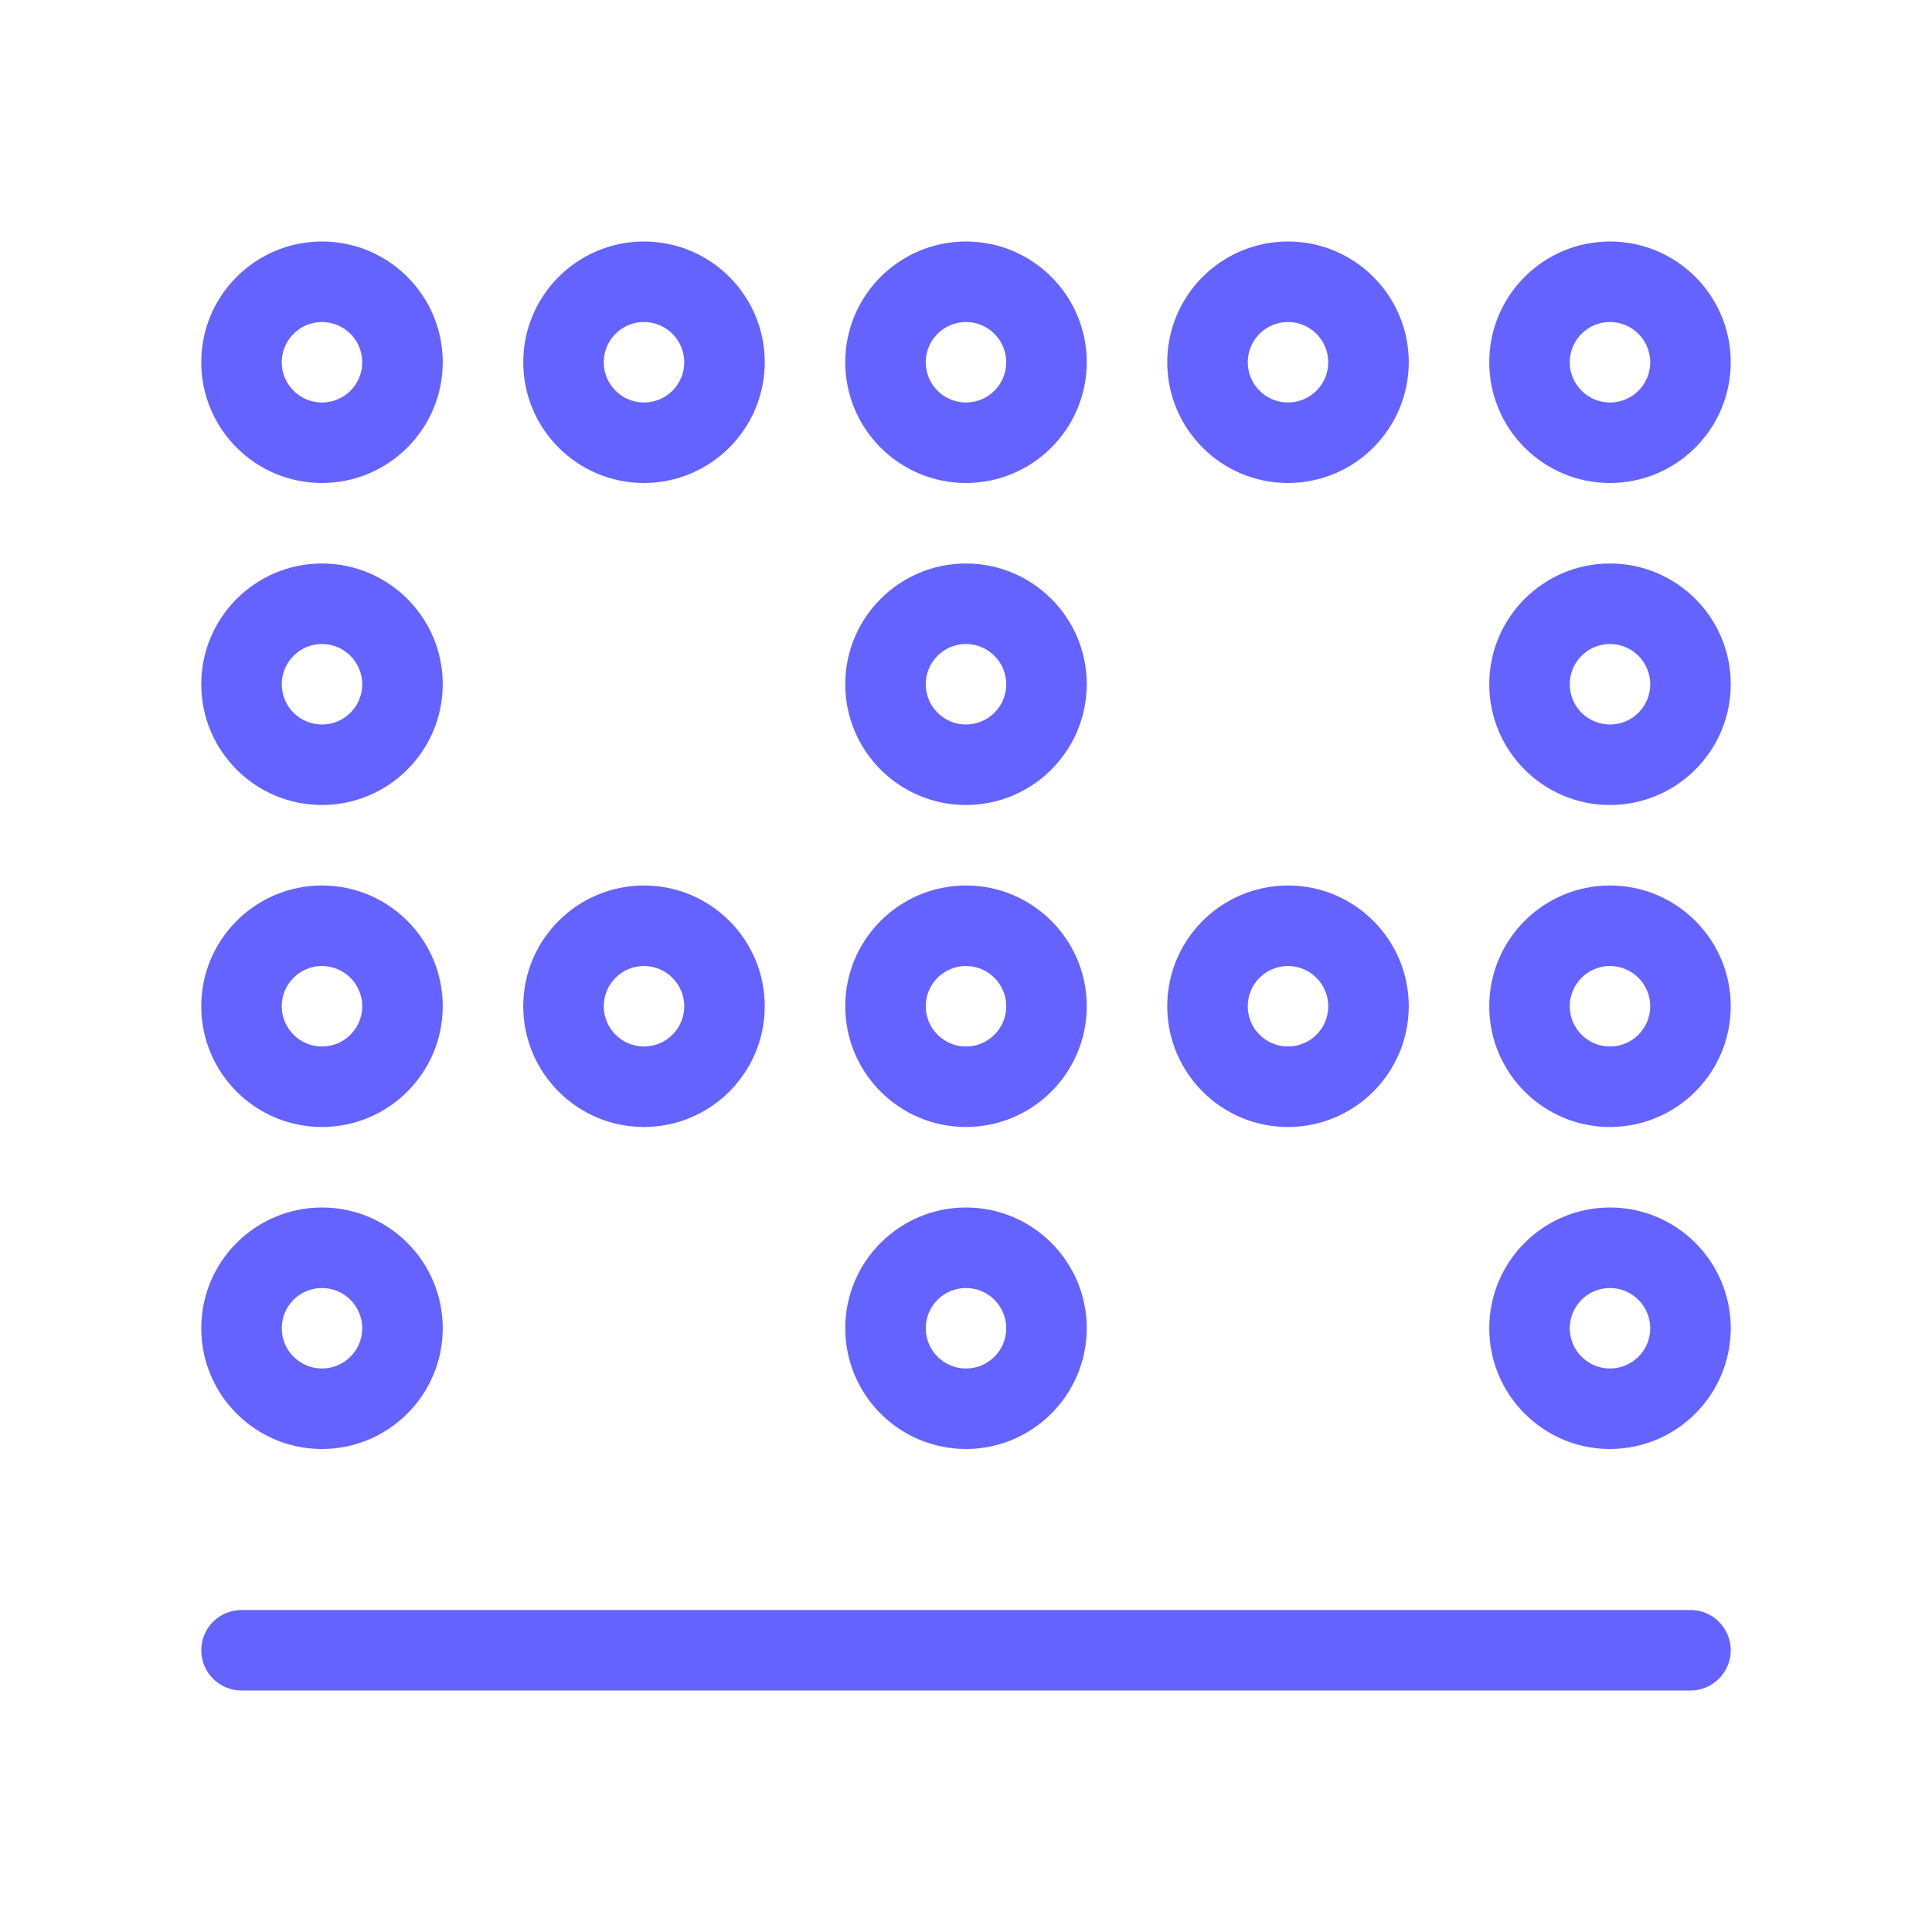 <svg xmlns="http://www.w3.org/2000/svg" enable-background="new 0 0 24 24" viewBox="0 0 24 24"><path fill="#6563ff" d="M12,10c0.828-0.001,1.499-0.672,1.5-1.5C13.5,7.672,12.828,7,12,7s-1.5,0.672-1.5,1.5S11.172,10,12,10z M12,8c0.276,0.001,0.499,0.224,0.5,0.5C12.5,8.776,12.276,9,12,9s-0.5-0.224-0.5-0.5S11.724,8,12,8z M16,14c0.828-0.001,1.499-0.672,1.5-1.5c0-0.828-0.672-1.5-1.5-1.5s-1.5,0.672-1.5,1.5S15.172,14,16,14z M16,12c0.276,0.001,0.499,0.224,0.5,0.5c0,0.276-0.224,0.5-0.5,0.5s-0.5-0.224-0.5-0.5S15.724,12,16,12z M20,6c0.828-0.001,1.499-0.672,1.5-1.5C21.5,3.672,20.828,3,20,3s-1.5,0.672-1.5,1.5S19.172,6,20,6z M20,4c0.276,0.001,0.499,0.224,0.5,0.5C20.5,4.776,20.276,5,20,5s-0.5-0.224-0.5-0.5S19.724,4,20,4z M16,6c0.828-0.001,1.499-0.672,1.5-1.5C17.5,3.672,16.828,3,16,3s-1.5,0.672-1.5,1.5S15.172,6,16,6z M16,4c0.276,0.001,0.499,0.224,0.5,0.5C16.5,4.776,16.276,5,16,5s-0.5-0.224-0.5-0.5S15.724,4,16,4z M12,6c0.828-0.001,1.499-0.672,1.5-1.5C13.5,3.672,12.828,3,12,3s-1.5,0.672-1.5,1.5S11.172,6,12,6z M12,4c0.276,0.001,0.499,0.224,0.5,0.5C12.5,4.776,12.276,5,12,5s-0.5-0.224-0.5-0.5S11.724,4,12,4z M4,6c0.828-0.001,1.499-0.672,1.5-1.5C5.5,3.672,4.828,3,4,3S2.5,3.672,2.5,4.5S3.172,6,4,6z M4,4c0.276,0.001,0.499,0.224,0.5,0.5C4.5,4.776,4.276,5,4,5S3.5,4.776,3.5,4.5S3.724,4,4,4z M12,14c0.828-0.001,1.499-0.672,1.5-1.5c0-0.828-0.672-1.5-1.5-1.5s-1.5,0.672-1.5,1.5S11.172,14,12,14z M12,12c0.276,0.001,0.499,0.224,0.5,0.5c0,0.276-0.224,0.5-0.5,0.5s-0.5-0.224-0.5-0.5S11.724,12,12,12z M21,20H3c-0.276,0-0.5,0.224-0.5,0.5S2.724,21,3,21h18c0.276,0,0.5-0.224,0.5-0.5S21.276,20,21,20z M20,15c-0.828,0-1.5,0.672-1.5,1.5S19.172,18,20,18c0.828-0.001,1.499-0.672,1.5-1.5C21.5,15.672,20.828,15,20,15z M20,17c-0.276,0-0.5-0.224-0.5-0.5S19.724,16,20,16c0.276,0.001,0.499,0.224,0.5,0.5C20.5,16.776,20.276,17,20,17z M20,11c-0.828,0-1.5,0.672-1.5,1.5S19.172,14,20,14c0.828-0.001,1.499-0.672,1.5-1.5C21.5,11.672,20.828,11,20,11z M20,13c-0.276,0-0.5-0.224-0.5-0.5S19.724,12,20,12c0.276,0.001,0.499,0.224,0.5,0.5C20.5,12.776,20.276,13,20,13z M20,7c-0.828,0-1.5,0.672-1.5,1.5S19.172,10,20,10c0.828-0.001,1.499-0.672,1.5-1.5C21.5,7.672,20.828,7,20,7z M20,9c-0.276,0-0.5-0.224-0.5-0.5S19.724,8,20,8c0.276,0.001,0.499,0.224,0.5,0.5C20.5,8.776,20.276,9,20,9z M4,18c0.828-0.001,1.499-0.672,1.5-1.5C5.5,15.672,4.828,15,4,15s-1.5,0.672-1.5,1.5S3.172,18,4,18z M4,16c0.276,0.001,0.499,0.224,0.5,0.5C4.5,16.776,4.276,17,4,17s-0.5-0.224-0.5-0.5S3.724,16,4,16z M8,6c0.828-0.001,1.499-0.672,1.5-1.5C9.5,3.672,8.828,3,8,3S6.5,3.672,6.5,4.5S7.172,6,8,6z M8,4c0.276,0.001,0.499,0.224,0.5,0.5C8.5,4.776,8.276,5,8,5S7.5,4.776,7.5,4.5S7.724,4,8,4z M12,18c0.828-0.001,1.499-0.672,1.5-1.5c0-0.828-0.672-1.5-1.5-1.5s-1.5,0.672-1.5,1.5S11.172,18,12,18z M12,16c0.276,0.001,0.499,0.224,0.5,0.5c0,0.276-0.224,0.5-0.5,0.5s-0.5-0.224-0.5-0.5S11.724,16,12,16z M4,14c0.828-0.001,1.499-0.672,1.5-1.5C5.5,11.672,4.828,11,4,11s-1.5,0.672-1.5,1.5S3.172,14,4,14z M4,12c0.276,0.001,0.499,0.224,0.5,0.5C4.5,12.776,4.276,13,4,13s-0.5-0.224-0.5-0.5S3.724,12,4,12z M4,10c0.828-0.001,1.499-0.672,1.5-1.5C5.5,7.672,4.828,7,4,7S2.5,7.672,2.5,8.5S3.172,10,4,10z M4,8c0.276,0.001,0.499,0.224,0.5,0.5C4.5,8.776,4.276,9,4,9S3.5,8.776,3.5,8.5S3.724,8,4,8z M8,14c0.828-0.001,1.499-0.672,1.5-1.5C9.5,11.672,8.828,11,8,11s-1.5,0.672-1.5,1.5S7.172,14,8,14z M8,12c0.276,0.001,0.499,0.224,0.5,0.5C8.5,12.776,8.276,13,8,13s-0.5-0.224-0.5-0.5S7.724,12,8,12z"/></svg>